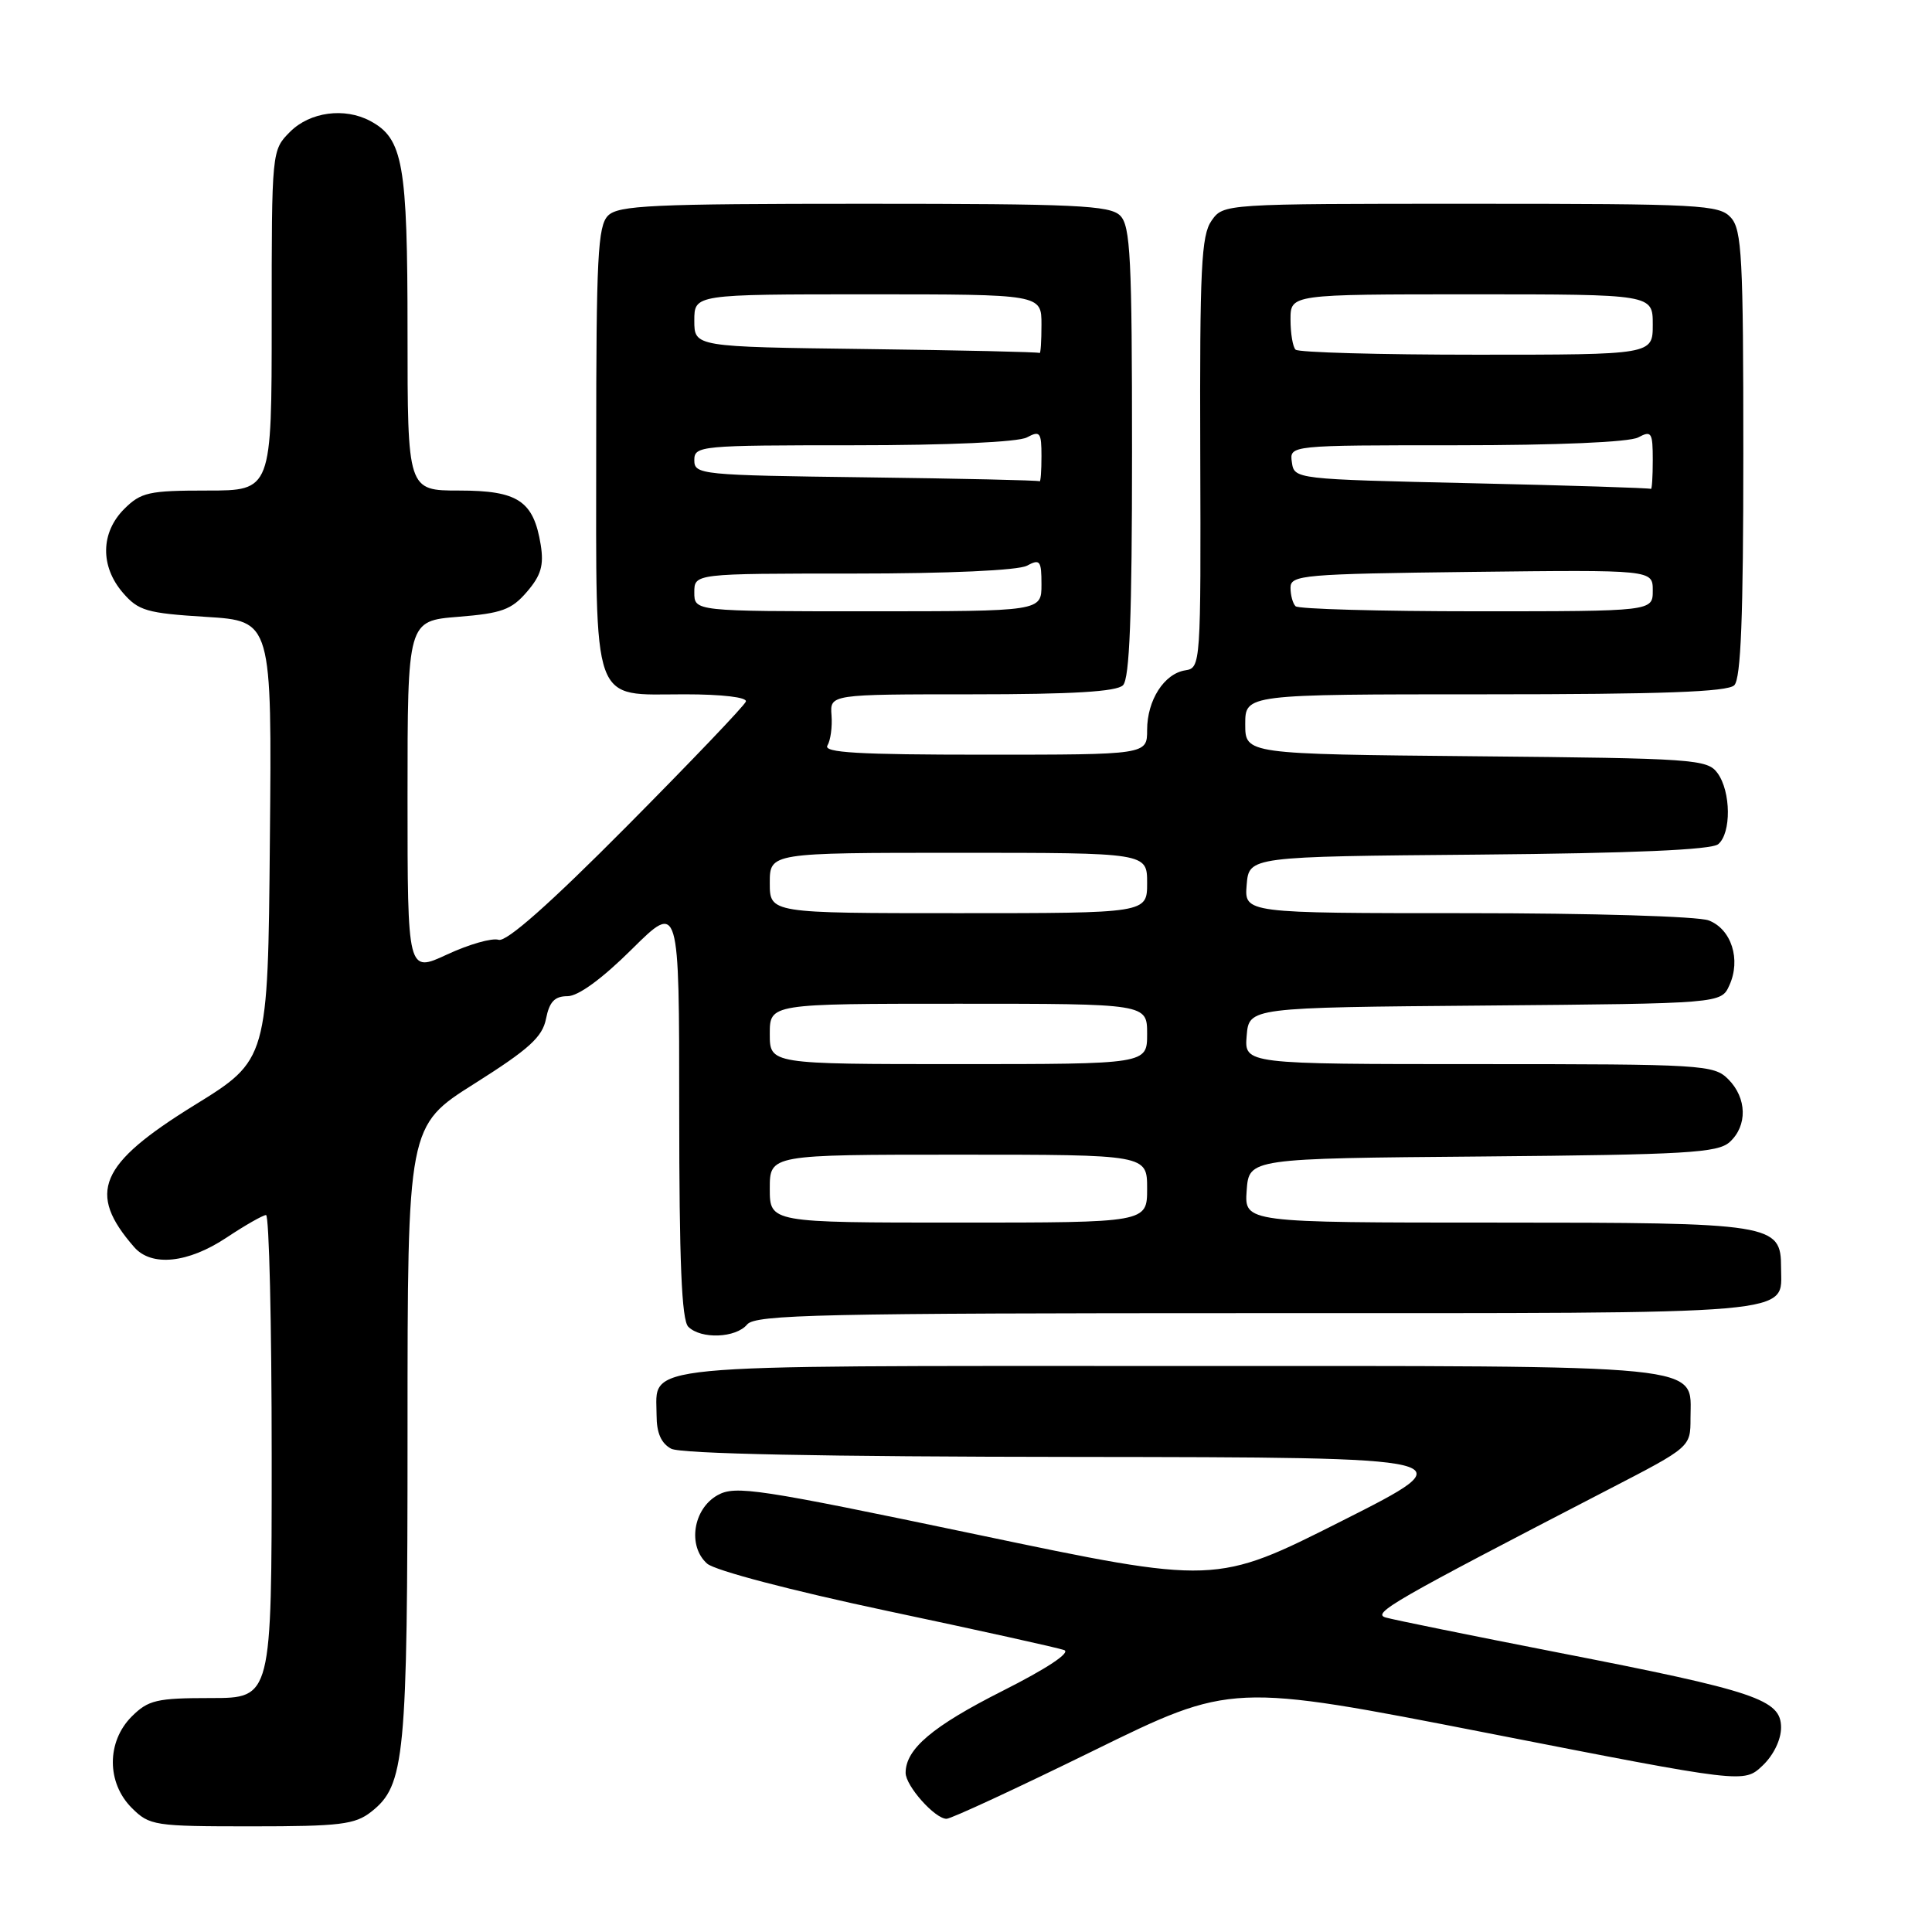 <?xml version="1.0" encoding="UTF-8" standalone="no"?>
<!DOCTYPE svg PUBLIC "-//W3C//DTD SVG 1.1//EN" "http://www.w3.org/Graphics/SVG/1.1/DTD/svg11.dtd" >
<svg xmlns="http://www.w3.org/2000/svg" xmlns:xlink="http://www.w3.org/1999/xlink" version="1.1" viewBox="0 0 256 256">
 <g >
 <path fill="currentColor"
d=" M 49.19 240.07 C 53.66 236.55 54.00 233.02 54.00 189.72 C 54.00 149.18 54.00 149.18 62.88 143.58 C 70.10 139.02 71.87 137.42 72.35 134.99 C 72.80 132.73 73.50 132.00 75.20 132.00 C 76.62 132.00 79.77 129.70 83.72 125.78 C 90.00 119.56 90.00 119.56 90.00 147.08 C 90.00 167.15 90.32 174.92 91.20 175.80 C 92.88 177.48 97.51 177.30 99.00 175.50 C 100.08 174.19 108.83 174.00 166.55 174.00 C 239.47 174.00 236.00 174.30 236.00 167.99 C 236.00 162.15 235.04 162.00 198.22 162.00 C 164.89 162.00 164.89 162.00 165.19 157.75 C 165.50 153.50 165.50 153.50 196.44 153.24 C 223.47 153.00 227.60 152.76 229.19 151.33 C 231.57 149.17 231.49 145.49 229.00 143.00 C 227.09 141.09 225.67 141.00 195.94 141.00 C 164.88 141.00 164.88 141.00 165.19 137.25 C 165.50 133.50 165.50 133.50 196.78 133.24 C 228.06 132.97 228.06 132.97 229.15 130.56 C 230.71 127.14 229.42 123.11 226.41 121.96 C 224.99 121.42 210.90 121.00 194.37 121.00 C 164.88 121.00 164.88 121.00 165.19 117.25 C 165.50 113.50 165.50 113.50 195.92 113.24 C 216.32 113.06 226.77 112.61 227.67 111.86 C 229.42 110.41 229.37 104.89 227.58 102.44 C 226.24 100.60 224.52 100.48 195.58 100.21 C 165.00 99.92 165.00 99.92 165.00 95.96 C 165.00 92.00 165.00 92.00 196.80 92.00 C 220.20 92.00 228.92 91.68 229.80 90.80 C 230.68 89.92 231.00 81.72 231.00 60.13 C 231.00 34.11 230.81 30.44 229.35 28.83 C 227.81 27.13 225.40 27.00 194.90 27.00 C 162.11 27.00 162.11 27.00 160.53 29.25 C 159.18 31.18 158.96 35.54 159.04 60.00 C 159.13 88.03 159.10 88.51 157.07 88.82 C 154.26 89.25 152.00 92.78 152.00 96.72 C 152.00 100.00 152.00 100.00 130.44 100.00 C 113.72 100.00 109.05 99.73 109.64 98.78 C 110.05 98.11 110.30 96.31 110.18 94.78 C 109.97 92.00 109.97 92.00 128.78 92.00 C 142.09 92.00 147.95 91.65 148.80 90.80 C 149.68 89.92 150.00 81.66 150.00 59.87 C 150.00 34.18 149.79 29.93 148.43 28.57 C 147.06 27.21 142.58 27.00 114.50 27.00 C 86.42 27.00 81.94 27.21 80.57 28.57 C 79.21 29.93 79.00 34.12 79.00 59.24 C 79.00 94.14 78.23 92.00 90.74 92.00 C 95.72 92.00 99.03 92.40 98.83 92.96 C 98.65 93.50 91.55 100.92 83.07 109.47 C 72.82 119.80 67.10 124.85 66.07 124.53 C 65.20 124.25 62.14 125.13 59.25 126.47 C 54.00 128.91 54.00 128.91 54.00 105.59 C 54.00 82.27 54.00 82.27 60.72 81.73 C 66.47 81.27 67.78 80.80 69.82 78.42 C 71.69 76.25 72.08 74.91 71.65 72.20 C 70.70 66.37 68.65 65.00 60.85 65.00 C 54.00 65.00 54.00 65.00 54.00 43.95 C 54.00 21.67 53.41 18.36 49.06 16.03 C 45.66 14.21 41.08 14.83 38.45 17.45 C 36.00 19.91 36.00 19.91 36.00 42.45 C 36.00 65.00 36.00 65.00 27.45 65.00 C 19.71 65.00 18.68 65.23 16.45 67.45 C 13.33 70.58 13.26 75.03 16.28 78.54 C 18.34 80.93 19.43 81.25 27.30 81.74 C 36.03 82.28 36.03 82.28 35.76 111.36 C 35.50 140.43 35.50 140.43 25.75 146.45 C 13.10 154.27 11.50 158.05 17.78 165.25 C 20.07 167.88 24.91 167.38 30.00 164.00 C 32.48 162.35 34.84 161.01 35.25 161.00 C 35.66 161.00 36.00 175.40 36.00 193.00 C 36.00 225.00 36.00 225.00 27.95 225.00 C 20.75 225.00 19.65 225.26 17.45 227.45 C 14.12 230.79 14.12 236.21 17.45 239.55 C 19.82 241.91 20.41 242.00 33.32 242.00 C 45.06 242.00 47.04 241.76 49.19 240.07 Z  M 144.84 232.00 C 163.18 223.00 163.18 223.00 197.12 229.64 C 231.07 236.29 231.07 236.29 233.53 233.97 C 234.99 232.60 236.00 230.53 236.00 228.91 C 236.00 225.20 232.72 224.09 206.50 218.98 C 194.95 216.72 184.65 214.63 183.62 214.33 C 181.72 213.78 184.54 212.16 213.25 197.30 C 224.00 191.74 224.00 191.74 224.00 187.93 C 224.00 180.66 227.44 181.00 154.85 181.00 C 83.11 181.00 87.00 180.63 87.00 187.54 C 87.00 189.87 87.61 191.25 88.93 191.96 C 90.19 192.64 108.98 193.02 142.68 193.05 C 194.50 193.11 194.50 193.11 177.79 201.54 C 161.08 209.97 161.08 209.97 129.37 203.32 C 100.37 197.25 97.44 196.80 95.08 198.12 C 91.83 199.94 91.08 204.87 93.70 207.19 C 94.74 208.10 104.79 210.74 117.50 213.44 C 129.60 216.00 140.18 218.34 141.00 218.64 C 141.92 218.97 138.74 221.08 132.83 224.06 C 123.56 228.74 120.00 231.75 120.00 234.91 C 120.00 236.64 123.88 241.00 125.42 241.00 C 126.02 241.00 134.75 236.95 144.84 232.00 Z  M 102.00 157.50 C 102.00 153.00 102.00 153.00 127.00 153.00 C 152.00 153.00 152.00 153.00 152.00 157.50 C 152.00 162.00 152.00 162.00 127.00 162.00 C 102.00 162.00 102.00 162.00 102.00 157.50 Z  M 102.00 137.00 C 102.00 133.00 102.00 133.00 127.00 133.00 C 152.00 133.00 152.00 133.00 152.00 137.00 C 152.00 141.00 152.00 141.00 127.00 141.00 C 102.00 141.00 102.00 141.00 102.00 137.00 Z  M 102.00 117.00 C 102.00 113.00 102.00 113.00 127.00 113.00 C 152.00 113.00 152.00 113.00 152.00 117.00 C 152.00 121.00 152.00 121.00 127.00 121.00 C 102.00 121.00 102.00 121.00 102.00 117.00 Z  M 92.00 78.50 C 92.00 76.00 92.00 76.00 113.07 76.00 C 125.67 76.00 134.91 75.58 136.07 74.96 C 137.81 74.03 138.00 74.28 138.00 77.46 C 138.00 81.00 138.00 81.00 115.00 81.00 C 92.00 81.00 92.00 81.00 92.00 78.50 Z  M 171.67 80.33 C 171.30 79.97 171.00 78.86 171.00 77.87 C 171.00 76.19 172.67 76.05 195.00 75.78 C 219.00 75.50 219.00 75.50 219.00 78.25 C 219.00 81.00 219.00 81.00 195.67 81.00 C 182.83 81.00 172.03 80.70 171.67 80.33 Z  M 195.00 64.03 C 171.57 63.50 171.50 63.49 171.18 61.25 C 170.86 59.00 170.86 59.00 193.00 59.00 C 206.34 59.00 215.90 58.59 217.07 57.96 C 218.83 57.02 219.00 57.29 219.00 60.96 C 219.00 63.18 218.89 64.90 218.75 64.78 C 218.61 64.66 207.93 64.32 195.00 64.03 Z  M 114.75 63.25 C 92.84 62.97 92.00 62.89 92.00 60.98 C 92.00 59.07 92.73 59.00 113.07 59.00 C 125.67 59.00 134.91 58.58 136.07 57.96 C 137.81 57.03 138.00 57.28 138.00 60.46 C 138.00 62.41 137.89 63.90 137.75 63.77 C 137.61 63.64 127.26 63.41 114.75 63.25 Z  M 114.75 46.25 C 92.00 45.96 92.00 45.96 92.00 42.48 C 92.00 39.00 92.00 39.00 115.00 39.00 C 138.00 39.00 138.00 39.00 138.00 43.00 C 138.00 45.20 137.89 46.90 137.75 46.77 C 137.61 46.64 127.26 46.41 114.75 46.25 Z  M 171.67 46.33 C 171.30 45.97 171.00 44.17 171.00 42.33 C 171.00 39.00 171.00 39.00 195.00 39.00 C 219.00 39.00 219.00 39.00 219.00 43.00 C 219.00 47.00 219.00 47.00 195.67 47.00 C 182.83 47.00 172.03 46.70 171.67 46.33 Z "/>
</g>
</svg>